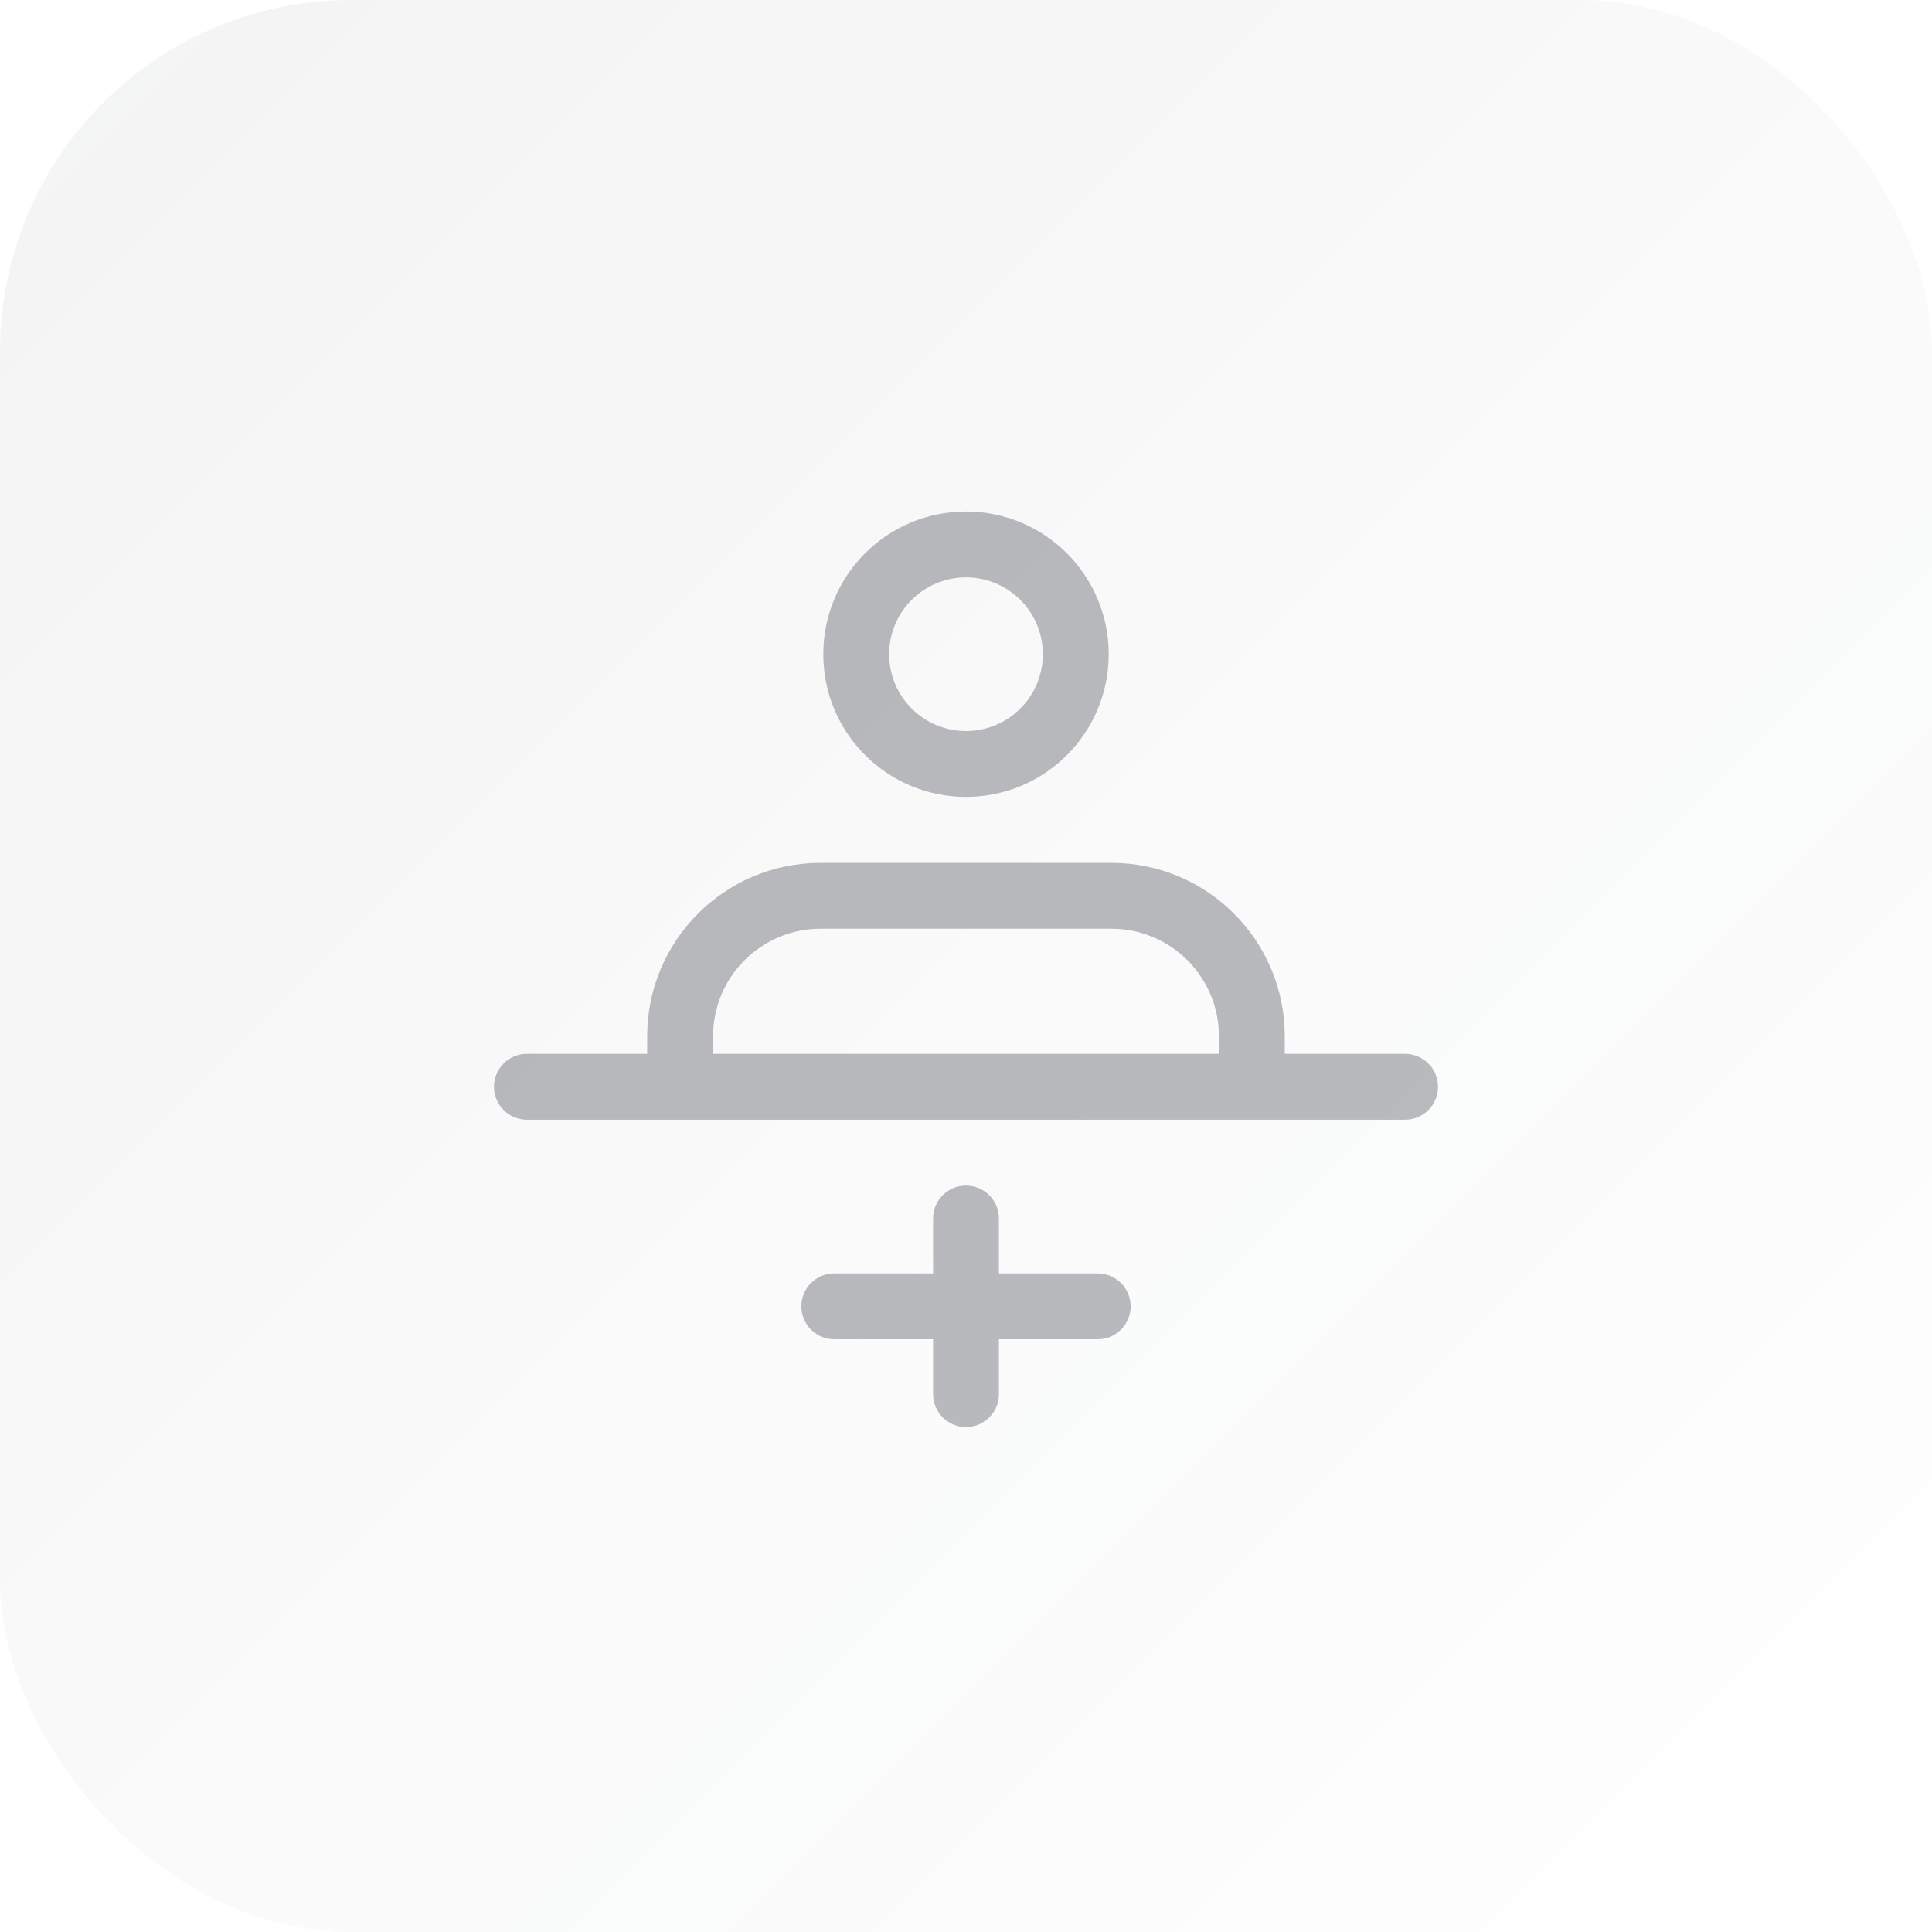 <svg width="44" height="44" viewBox="0 0 44 44" fill="none" xmlns="http://www.w3.org/2000/svg">
<g clip-path="url(#clip0_11841_95474)">
<rect width="44" height="44" rx="8" fill="url(#paint0_linear_11841_95474)"/>
<path fill-rule="evenodd" clip-rule="evenodd" d="M18.75 14.899C18.75 13.104 20.205 11.649 22 11.649C23.794 11.649 25.25 13.104 25.25 14.899C25.25 16.694 23.794 18.149 22 18.149C20.205 18.149 18.75 16.694 18.75 14.899ZM22 13.149C21.033 13.149 20.25 13.933 20.25 14.899C20.25 15.866 21.033 16.649 22 16.649C22.966 16.649 23.75 15.866 23.75 14.899C23.75 13.933 22.966 13.149 22 13.149ZM29.26 23.601C29.26 21.419 27.492 19.651 25.31 19.651L18.689 19.651C16.508 19.651 14.739 21.419 14.739 23.601V24.001H12C11.586 24.001 11.25 24.336 11.25 24.751C11.25 25.165 11.586 25.501 12 25.501H32C32.414 25.501 32.75 25.165 32.75 24.751C32.75 24.336 32.414 24.001 32 24.001H29.26V23.601ZM27.76 24.001H16.239V23.601C16.239 22.248 17.336 21.151 18.689 21.151L25.31 21.151C26.663 21.151 27.76 22.248 27.76 23.601V24.001ZM22.75 27.751C22.75 27.336 22.414 27.001 22 27.001C21.586 27.001 21.25 27.336 21.25 27.751L21.25 29.001L19 29.001C18.586 29.001 18.25 29.336 18.25 29.751C18.25 30.165 18.586 30.501 19 30.501L21.25 30.501L21.25 31.751C21.25 32.165 21.586 32.501 22 32.501C22.414 32.501 22.75 32.165 22.75 31.751L22.75 30.501H25C25.414 30.501 25.75 30.165 25.75 29.751C25.75 29.336 25.414 29.001 25 29.001H22.75L22.75 27.751Z" fill="#1B202C" fill-opacity="0.3"/>
</g>
<defs>
<linearGradient id="paint0_linear_11841_95474" x1="0" y1="0" x2="44" y2="44" gradientUnits="userSpaceOnUse">
<stop stop-color="#1B202C" stop-opacity="0.05"/>
<stop offset="1" stop-color="#1B202C" stop-opacity="0"/>
</linearGradient>
<clipPath id="clip0_11841_95474">
<rect width="44" height="44" fill="white"/>
</clipPath>
</defs>
</svg>
